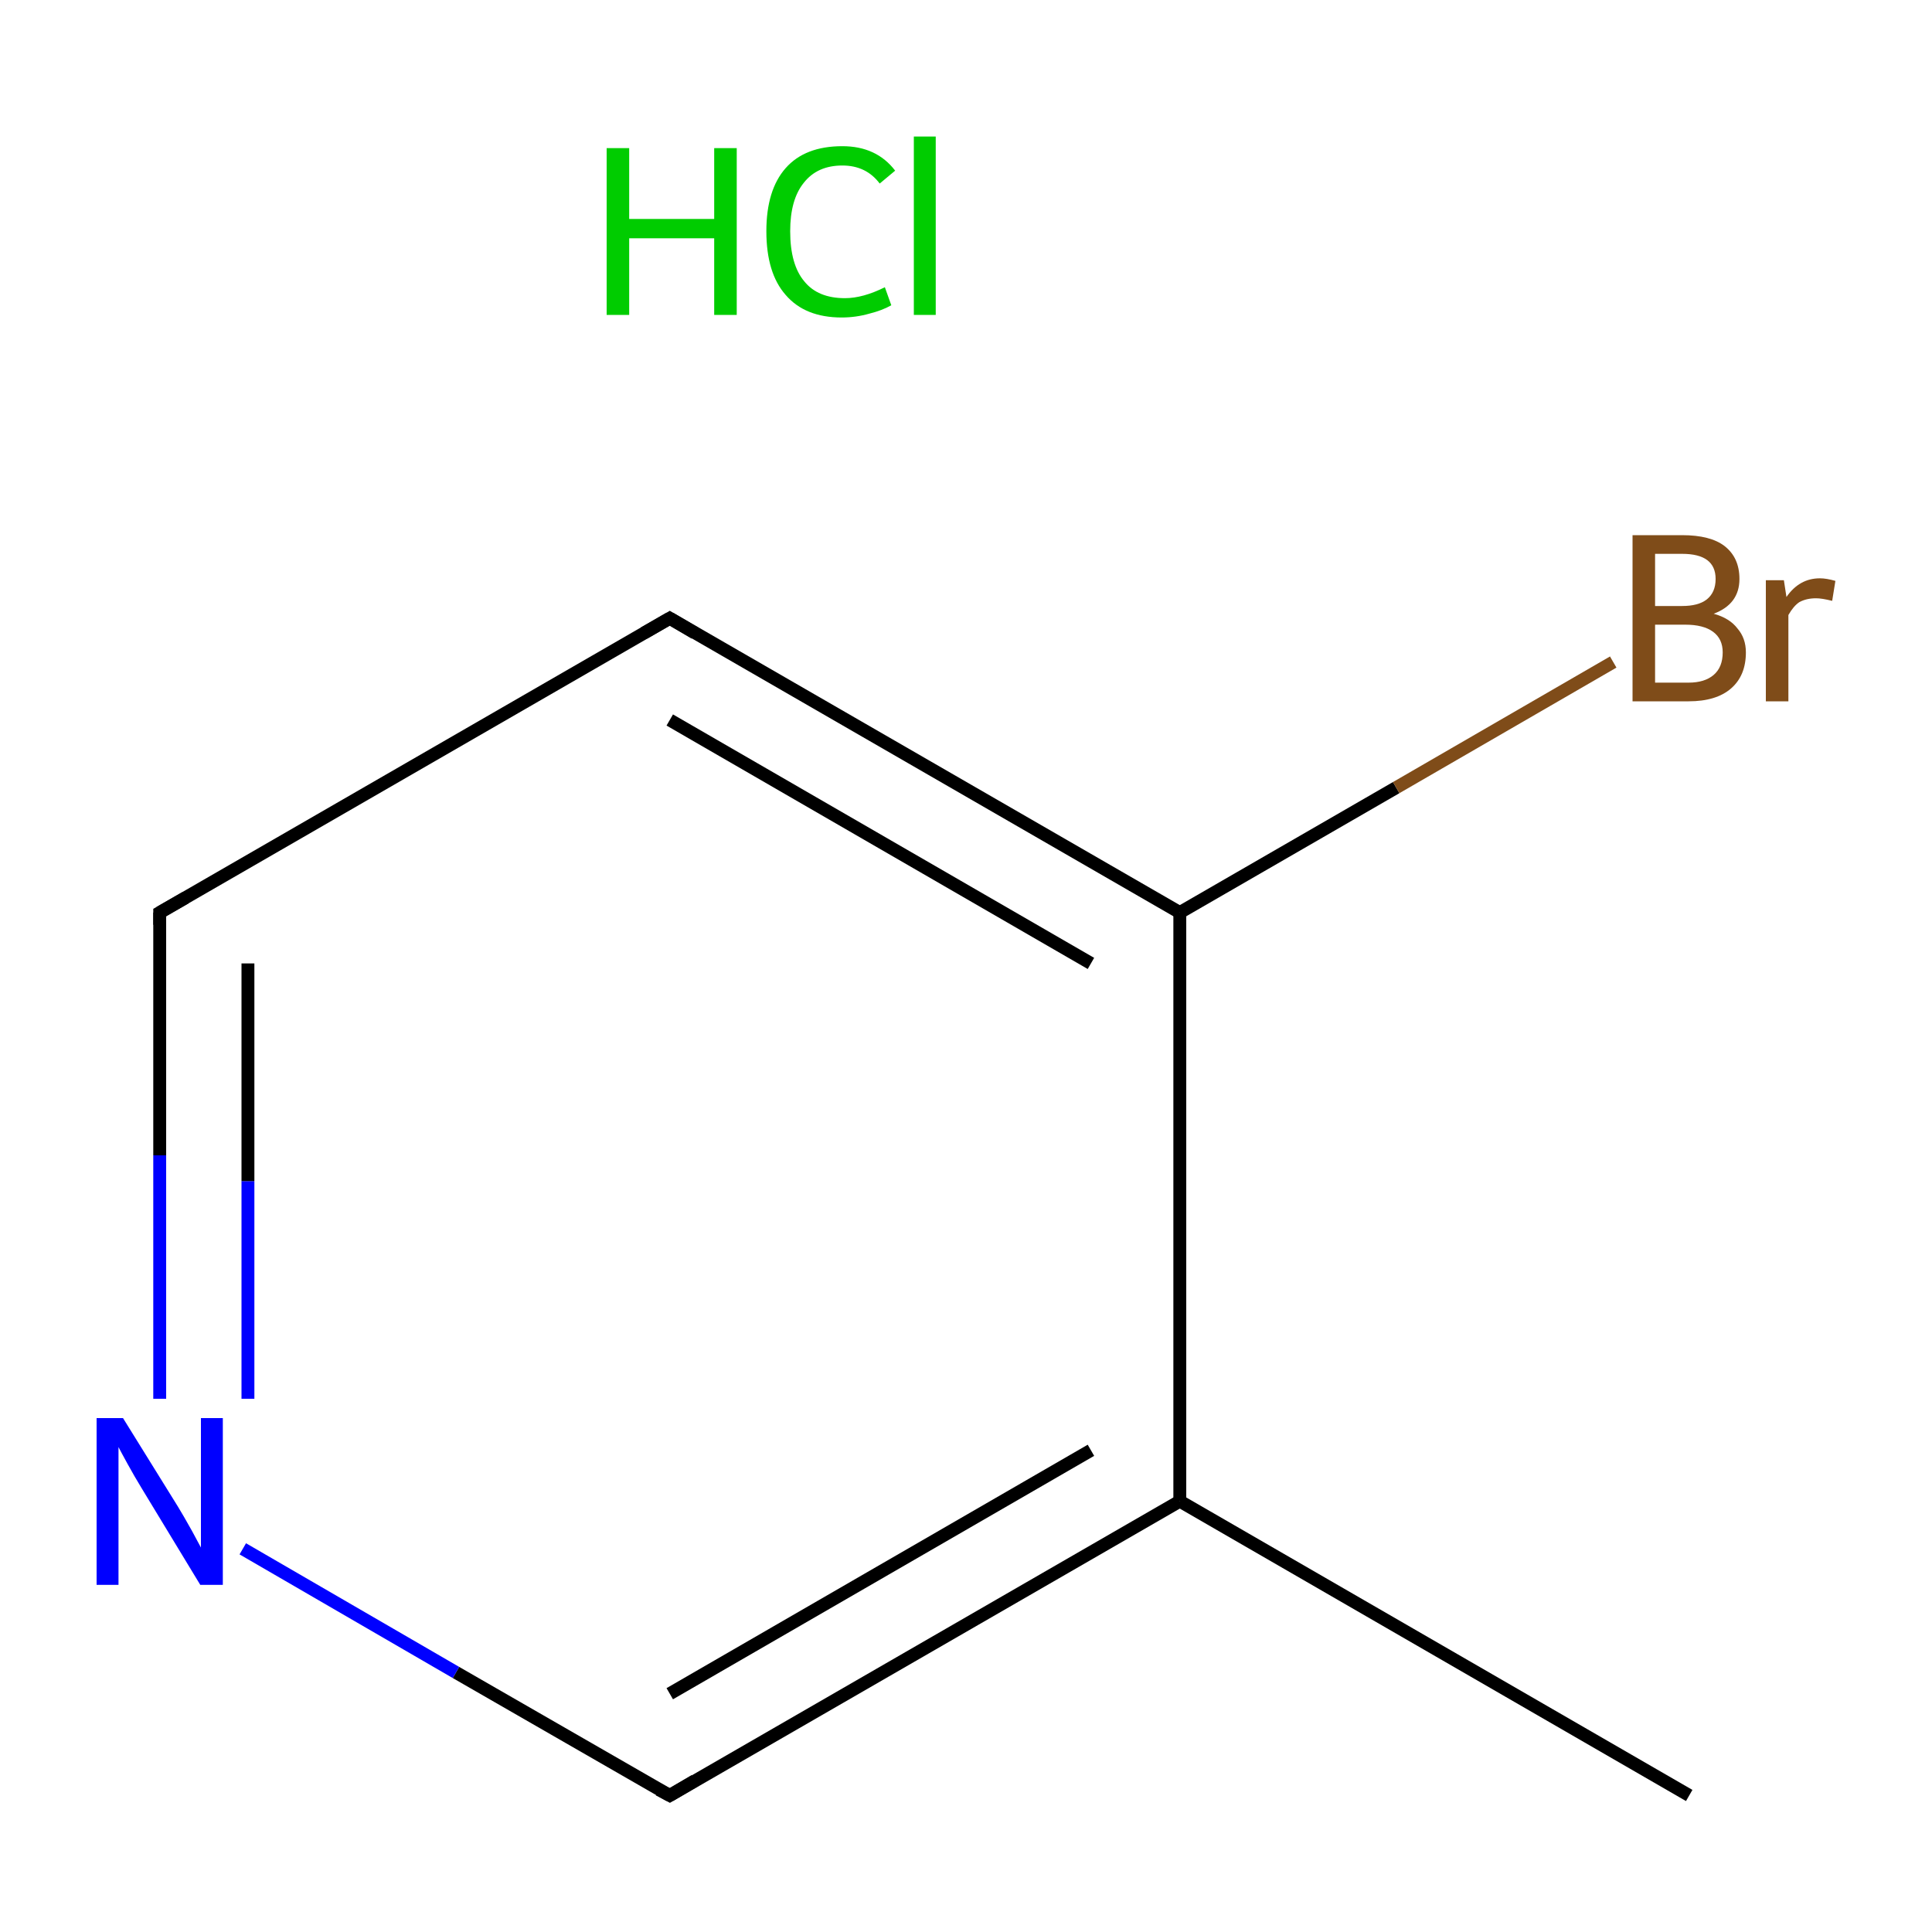 <?xml version='1.0' encoding='iso-8859-1'?>
<svg version='1.1' baseProfile='full'
              xmlns='http://www.w3.org/2000/svg'
                      xmlns:rdkit='http://www.rdkit.org/xml'
                      xmlns:xlink='http://www.w3.org/1999/xlink'
                  xml:space='preserve'
width='300px' height='300px' viewBox='0 0 300 300'>
<!-- END OF HEADER -->
<rect style='opacity:1.0;fill:#FFFFFF;stroke:none' width='300.0' height='300.0' x='0.0' y='0.0'> </rect>
<path class='bond-0 atom-0 atom-1' d='M 262.3,278.8 L 183.2,233.1' style='fill:none;fill-rule:evenodd;stroke:#000000;stroke-width:2.0px;stroke-linecap:butt;stroke-linejoin:miter;stroke-opacity:1' />
<path class='bond-1 atom-1 atom-2' d='M 183.2,233.1 L 104.0,278.8' style='fill:none;fill-rule:evenodd;stroke:#000000;stroke-width:2.0px;stroke-linecap:butt;stroke-linejoin:miter;stroke-opacity:1' />
<path class='bond-1 atom-1 atom-2' d='M 169.4,225.2 L 104.0,263.0' style='fill:none;fill-rule:evenodd;stroke:#000000;stroke-width:2.0px;stroke-linecap:butt;stroke-linejoin:miter;stroke-opacity:1' />
<path class='bond-2 atom-2 atom-3' d='M 104.0,278.8 L 70.8,259.7' style='fill:none;fill-rule:evenodd;stroke:#000000;stroke-width:2.0px;stroke-linecap:butt;stroke-linejoin:miter;stroke-opacity:1' />
<path class='bond-2 atom-2 atom-3' d='M 70.8,259.7 L 37.7,240.5' style='fill:none;fill-rule:evenodd;stroke:#0000FF;stroke-width:2.0px;stroke-linecap:butt;stroke-linejoin:miter;stroke-opacity:1' />
<path class='bond-3 atom-3 atom-4' d='M 24.8,217.2 L 24.8,179.4' style='fill:none;fill-rule:evenodd;stroke:#0000FF;stroke-width:2.0px;stroke-linecap:butt;stroke-linejoin:miter;stroke-opacity:1' />
<path class='bond-3 atom-3 atom-4' d='M 24.8,179.4 L 24.8,141.7' style='fill:none;fill-rule:evenodd;stroke:#000000;stroke-width:2.0px;stroke-linecap:butt;stroke-linejoin:miter;stroke-opacity:1' />
<path class='bond-3 atom-3 atom-4' d='M 38.5,217.2 L 38.5,183.4' style='fill:none;fill-rule:evenodd;stroke:#0000FF;stroke-width:2.0px;stroke-linecap:butt;stroke-linejoin:miter;stroke-opacity:1' />
<path class='bond-3 atom-3 atom-4' d='M 38.5,183.4 L 38.5,149.6' style='fill:none;fill-rule:evenodd;stroke:#000000;stroke-width:2.0px;stroke-linecap:butt;stroke-linejoin:miter;stroke-opacity:1' />
<path class='bond-4 atom-4 atom-5' d='M 24.8,141.7 L 104.0,96.0' style='fill:none;fill-rule:evenodd;stroke:#000000;stroke-width:2.0px;stroke-linecap:butt;stroke-linejoin:miter;stroke-opacity:1' />
<path class='bond-5 atom-5 atom-6' d='M 104.0,96.0 L 183.2,141.7' style='fill:none;fill-rule:evenodd;stroke:#000000;stroke-width:2.0px;stroke-linecap:butt;stroke-linejoin:miter;stroke-opacity:1' />
<path class='bond-5 atom-5 atom-6' d='M 104.0,111.8 L 169.4,149.6' style='fill:none;fill-rule:evenodd;stroke:#000000;stroke-width:2.0px;stroke-linecap:butt;stroke-linejoin:miter;stroke-opacity:1' />
<path class='bond-6 atom-6 atom-7' d='M 183.2,141.7 L 216.8,122.3' style='fill:none;fill-rule:evenodd;stroke:#000000;stroke-width:2.0px;stroke-linecap:butt;stroke-linejoin:miter;stroke-opacity:1' />
<path class='bond-6 atom-6 atom-7' d='M 216.8,122.3 L 250.5,102.8' style='fill:none;fill-rule:evenodd;stroke:#7F4C19;stroke-width:2.0px;stroke-linecap:butt;stroke-linejoin:miter;stroke-opacity:1' />
<path class='bond-7 atom-6 atom-1' d='M 183.2,141.7 L 183.2,233.1' style='fill:none;fill-rule:evenodd;stroke:#000000;stroke-width:2.0px;stroke-linecap:butt;stroke-linejoin:miter;stroke-opacity:1' />
<path d='M 107.9,276.5 L 104.0,278.8 L 102.3,277.9' style='fill:none;stroke:#000000;stroke-width:2.0px;stroke-linecap:butt;stroke-linejoin:miter;stroke-miterlimit:10;stroke-opacity:1;' />
<path d='M 24.8,143.6 L 24.8,141.7 L 28.8,139.4' style='fill:none;stroke:#000000;stroke-width:2.0px;stroke-linecap:butt;stroke-linejoin:miter;stroke-miterlimit:10;stroke-opacity:1;' />
<path d='M 100.0,98.3 L 104.0,96.0 L 107.9,98.3' style='fill:none;stroke:#000000;stroke-width:2.0px;stroke-linecap:butt;stroke-linejoin:miter;stroke-miterlimit:10;stroke-opacity:1;' />
<path class='atom-3' d='M 19.1 220.2
L 27.6 233.9
Q 28.4 235.2, 29.8 237.7
Q 31.1 240.1, 31.2 240.3
L 31.2 220.2
L 34.6 220.2
L 34.6 246.1
L 31.1 246.1
L 22.0 231.1
Q 20.9 229.3, 19.8 227.3
Q 18.7 225.3, 18.4 224.7
L 18.4 246.1
L 15.0 246.1
L 15.0 220.2
L 19.1 220.2
' fill='#0000FF'/>
<path class='atom-7' d='M 266.1 95.3
Q 268.6 96.0, 269.8 97.6
Q 271.1 99.1, 271.1 101.3
Q 271.1 104.9, 268.8 106.9
Q 266.5 108.9, 262.2 108.9
L 253.5 108.9
L 253.5 83.1
L 261.2 83.1
Q 265.6 83.1, 267.8 84.8
Q 270.1 86.6, 270.1 89.9
Q 270.1 93.8, 266.1 95.3
M 257.0 86.0
L 257.0 94.1
L 261.2 94.1
Q 263.7 94.1, 265.0 93.1
Q 266.4 92.0, 266.4 89.9
Q 266.4 86.0, 261.2 86.0
L 257.0 86.0
M 262.2 106.0
Q 264.7 106.0, 266.1 104.8
Q 267.5 103.6, 267.5 101.3
Q 267.5 99.2, 266.0 98.1
Q 264.5 97.0, 261.7 97.0
L 257.0 97.0
L 257.0 106.0
L 262.2 106.0
' fill='#7F4C19'/>
<path class='atom-7' d='M 277.0 90.1
L 277.4 92.7
Q 279.4 89.8, 282.6 89.8
Q 283.6 89.8, 285.0 90.2
L 284.5 93.3
Q 282.9 92.9, 282.0 92.9
Q 280.5 92.9, 279.4 93.5
Q 278.5 94.1, 277.7 95.5
L 277.7 108.9
L 274.2 108.9
L 274.2 90.1
L 277.0 90.1
' fill='#7F4C19'/>
<path class='atom-8' d='M 94.2 23.0
L 97.7 23.0
L 97.7 34.0
L 110.9 34.0
L 110.9 23.0
L 114.4 23.0
L 114.4 48.9
L 110.9 48.9
L 110.9 37.0
L 97.7 37.0
L 97.7 48.9
L 94.2 48.9
L 94.2 23.0
' fill='#00CC00'/>
<path class='atom-8' d='M 119.0 35.9
Q 119.0 29.5, 122.0 26.1
Q 125.0 22.7, 130.8 22.7
Q 136.1 22.7, 139.0 26.5
L 136.6 28.5
Q 134.5 25.7, 130.8 25.7
Q 126.9 25.7, 124.8 28.4
Q 122.7 31.0, 122.7 35.9
Q 122.7 41.1, 124.9 43.7
Q 127.0 46.3, 131.2 46.3
Q 134.0 46.3, 137.4 44.6
L 138.4 47.4
Q 137.0 48.2, 135.0 48.7
Q 132.9 49.3, 130.7 49.3
Q 125.0 49.3, 122.0 45.8
Q 119.0 42.4, 119.0 35.9
' fill='#00CC00'/>
<path class='atom-8' d='M 141.9 21.2
L 145.3 21.2
L 145.3 48.9
L 141.9 48.9
L 141.9 21.2
' fill='#00CC00'/>
</svg>
